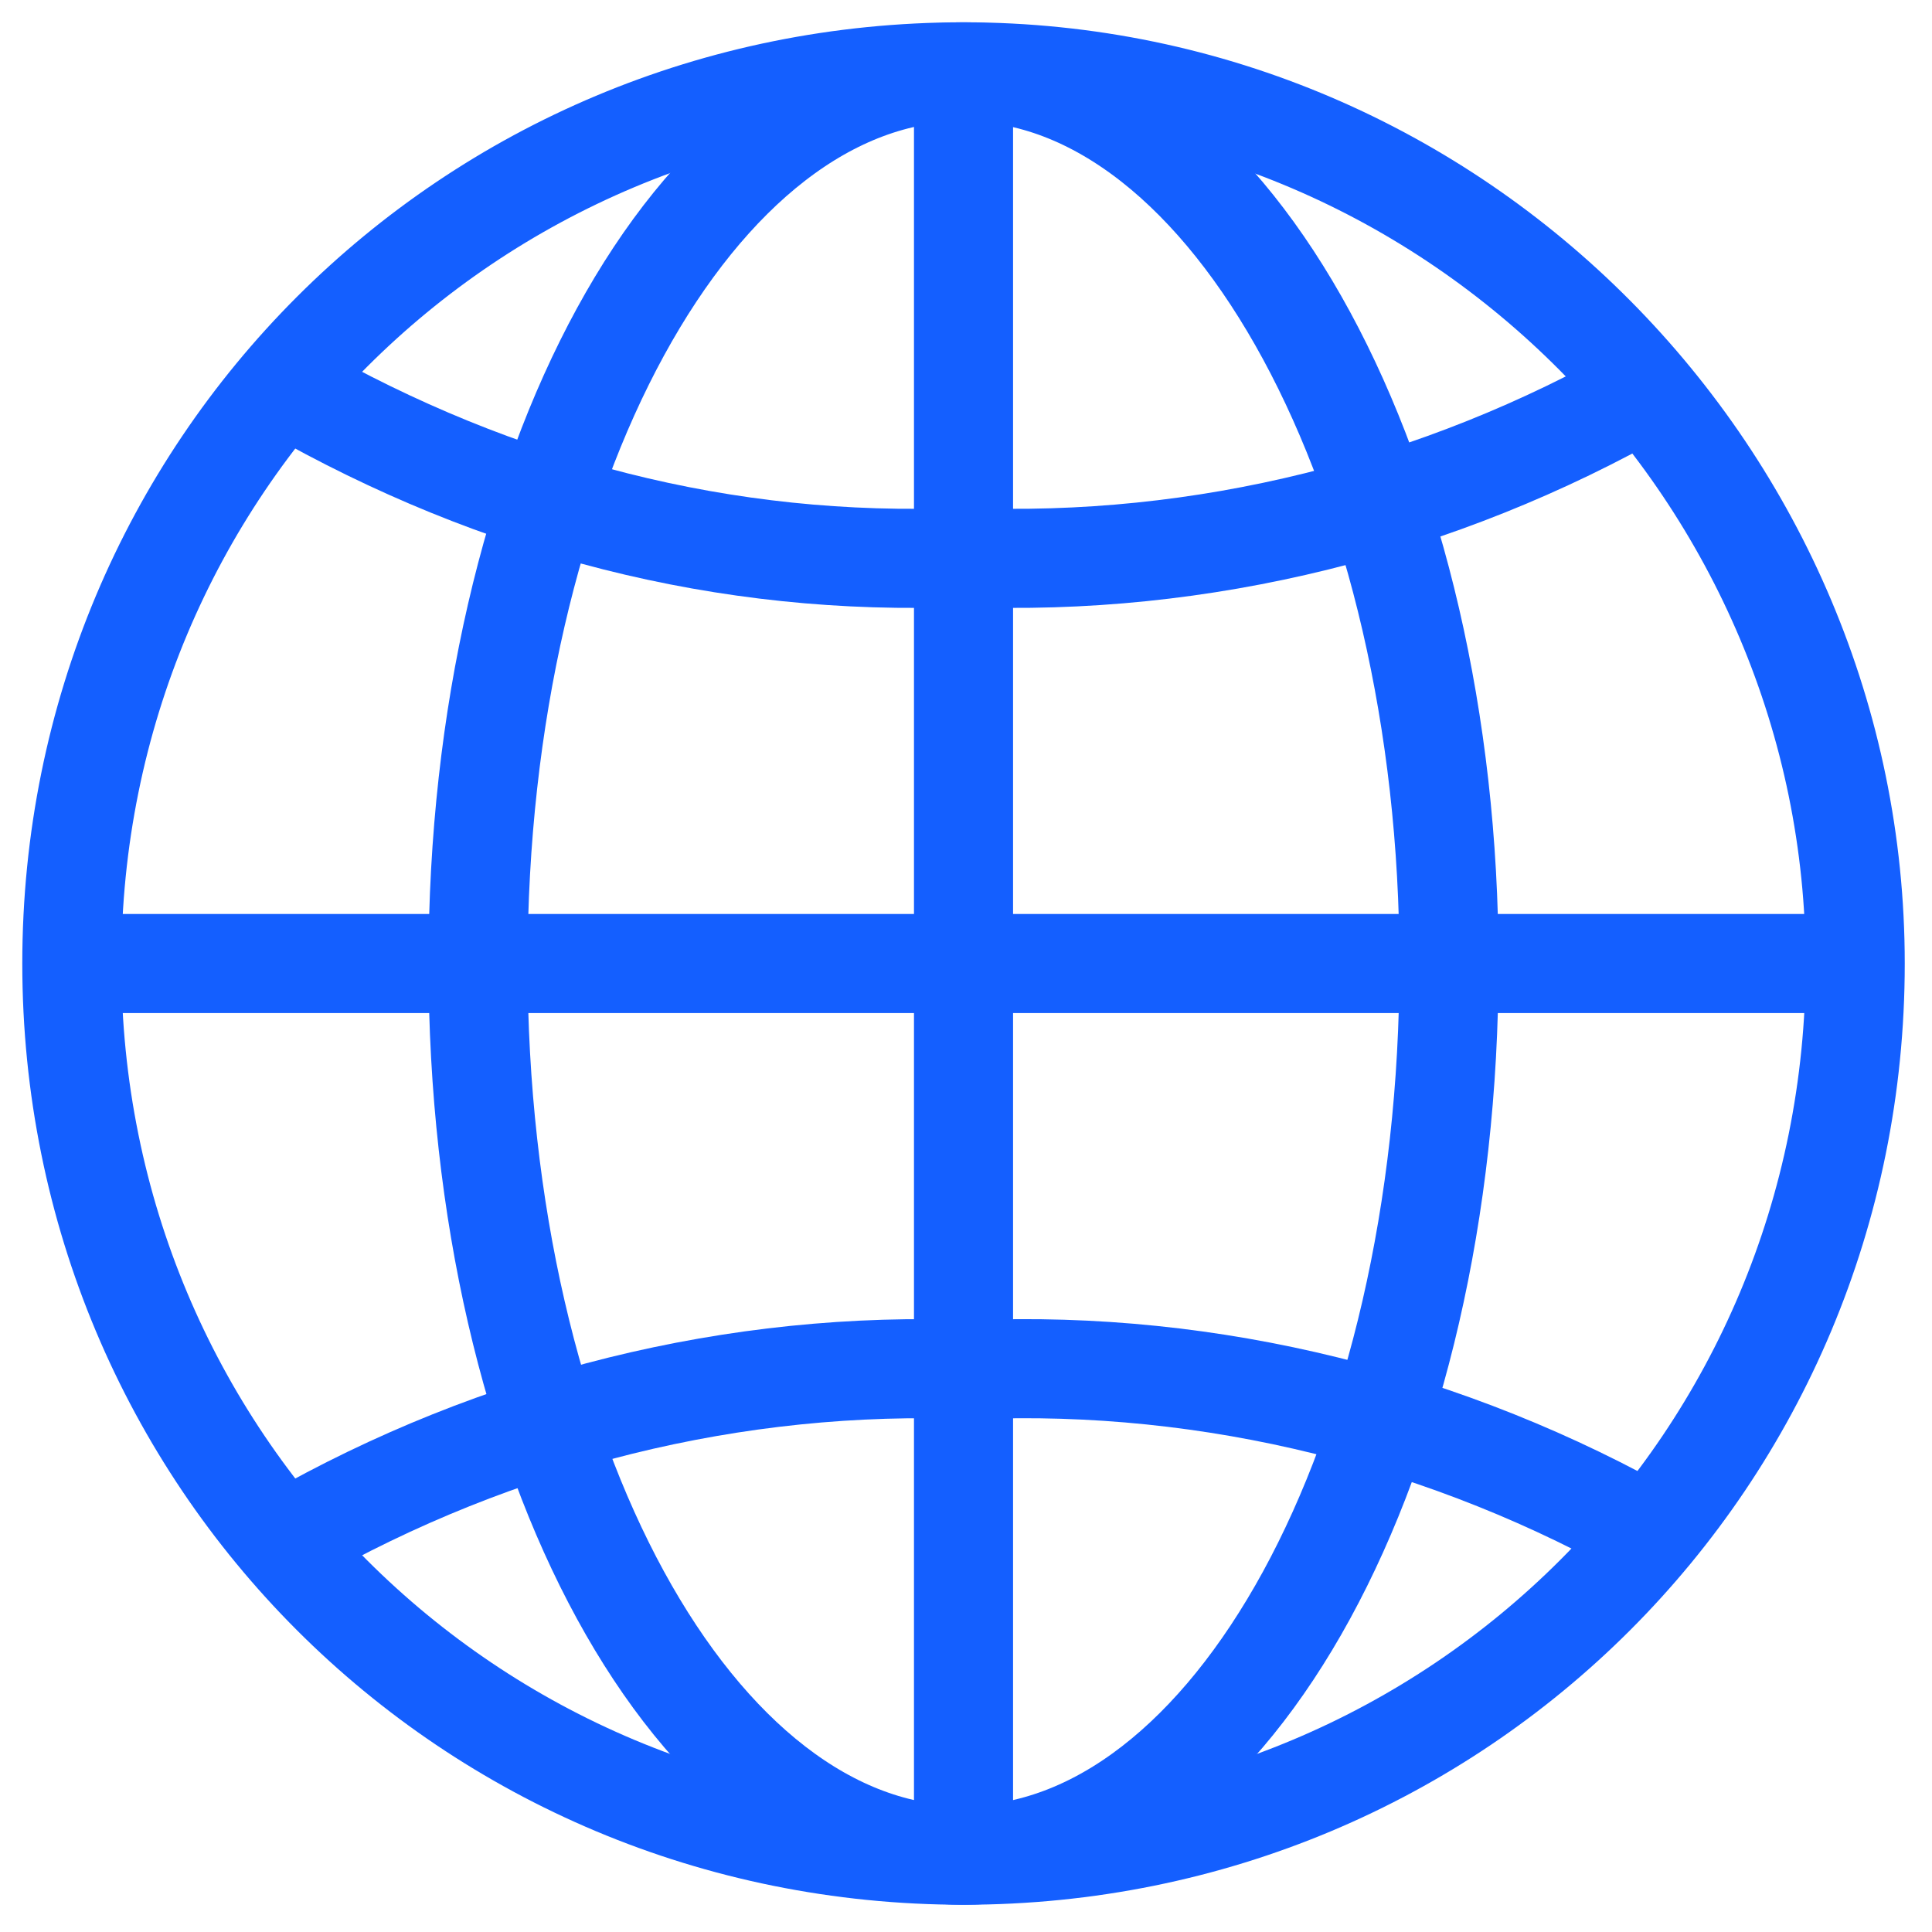 <?xml version="1.0" encoding="utf-8"?>
<!-- Generator: Adobe Illustrator 28.2.0, SVG Export Plug-In . SVG Version: 6.00 Build 0)  -->
<svg version="1.1" id="Layer_1" xmlns="http://www.w3.org/2000/svg" xmlns:xlink="http://www.w3.org/1999/xlink" x="0px" y="0px"
	 viewBox="0 0 19.5 19.5" style="enable-background:new 0 0 19.5 19.5;" xml:space="preserve">
<style type="text/css">
	.st0{fill:none;stroke:#145FFF;stroke-miterlimit:10;}
</style>
<g id="Icon" transform="translate(0.225 0.225)">
	<path id="Path_75" class="st0" d="M18.5,9.5c0,5-4,9-9,9s-9-4-9-9s4-9,9-9S18.5,4.6,18.5,9.5z"/>
	<path id="Path_76" class="st0" d="M14.4,9.5c0,5-2.2,9-4.9,9s-4.9-4-4.9-9s2.2-9,4.9-9S14.4,4.6,14.4,9.5z"/>
	<path id="Path_77" class="st0" d="M9.5,0.5v18"/>
	<path id="Path_78" class="st0" d="M18.5,9.5h-18"/>
	<path id="Path_79" class="st0" d="M16.4,3.7c-2.1,1.2-4.5,1.8-6.9,1.7C7.1,5.5,4.8,4.9,2.7,3.7"/>
	<path id="Path_80" class="st0" d="M2.7,15.3c2.1-1.2,4.5-1.8,6.9-1.7c2.4-0.1,4.8,0.5,6.9,1.7"/>
</g>
</svg>
